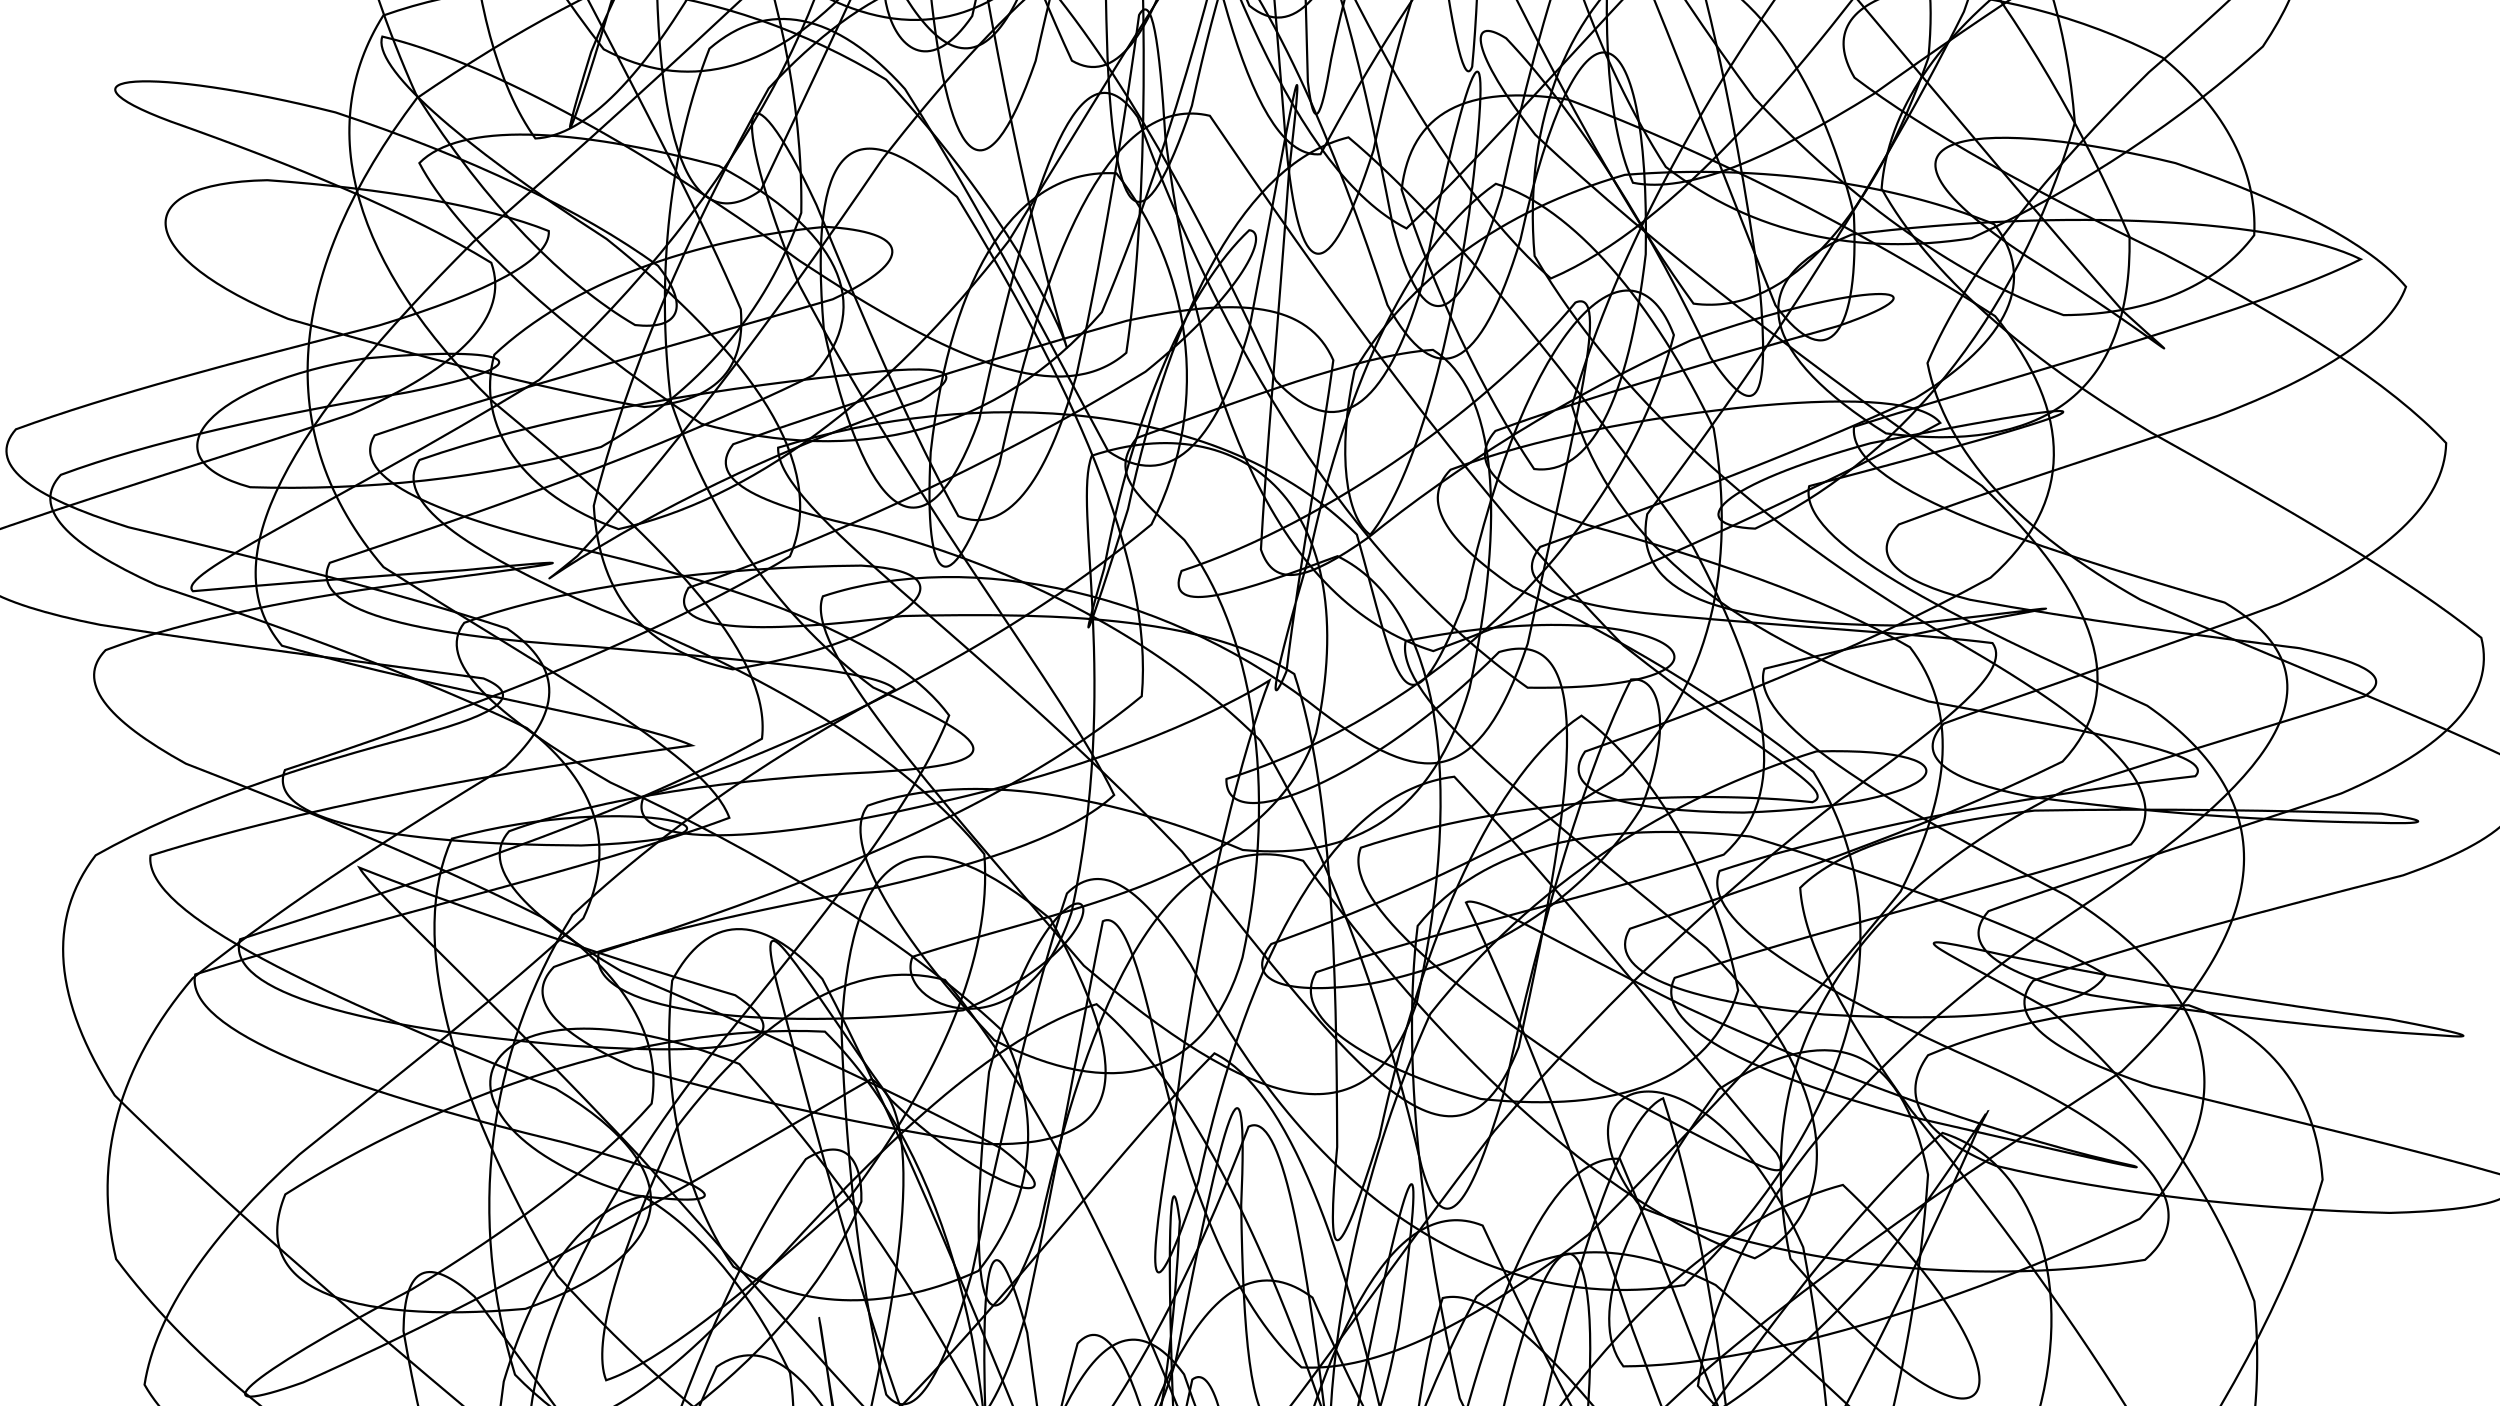 <svg xmlns="http://www.w3.org/2000/svg" version="1.1" xmlns:xlink="http://www.w3.org/1999/xlink" xmlns:svgjs="http://svgjs.dev/svgjs" viewBox="0 0 1422 800" opacity="1"><defs><linearGradient x1="50%" y1="0%" x2="50%" y2="100%" id="ssscribble-grad"><stop stop-color="hsl(30, 100%, 50%)" stop-opacity="1" offset="0%"></stop><stop stop-color="hsl(9, 100%, 26%)" stop-opacity="1" offset="100%"></stop></linearGradient></defs><g fill="none" stroke-width="1.25" stroke="url(#ssscribble-grad)" stroke-linecap="round"><path d="M1156.57 557.81C1139.81 578.06 1165.17 598.22 1224.04 617.81 1301.44 636.82 1374.49 654.13 1424.21 668.53 1439.67 680.82 1415.84 688.4 1359.3 689.92 1282.56 688 1202.52 679.07 1135.24 663.13 1092.28 645.44 1079.93 623.47 1096.69 600.22 1137.93 582.87 1191.4 571.72 1244.94 571.79 1290.58 587.65 1317.26 620.41 1321.1 671.01 1302.34 734.86 1262.78 808.22 1208.46 882.71 1144.16 946.36 1078 991.43 1016.06 1009.1 960.79 997.1 916.99 956.9 885.34 896.81 860.79 808.89 865.53 802.04 879.93 910.72 903.97 1060.91 896.71 863.6 878.44 828.6 864.67 875.03 847.6 960.11 827.35 1054.61 807.11 1124.26 784.17 1142.76 758.51 1105.11 732.54 1025.32 703.3 930.67 670.51 852.2 636.89 813.57 599.25 824.4 557.68 877.22 515.62 955.07 470.42 1030.27 423.34 1079.79 378.52 1090.85 334.99 1058.63 295.57 992.49 263.78 907.28 240.8 823.19 229.51 757.09 229.95 719.34 243.62 714.36 269.92 737.53 302.9 782.5 341.26 835.02 379.03 882.95 406.81 920 421.1 936.54 415.96 931.02 388.21 905.01 338.98 861.61 272.27 807.08 197.65 744.54 124.57 681.69 65.27 623.09 30.45 568.7 26.3 523.15 54.42 486.5 106.86 456.98 173.72 434.85 239.03 417.96 284.15 405.75 298.32 395.72 275.04 385.91 217.51 377.95 138.5 368.16 57.09 355.43 -5.76 343.1 -33.18 327.01 -16.42 306.77 39.4 286.52 118.84 262.6 200 235.51 262.08 208.8 290.18 179.74 279.48 149.52 233.42 121.15 166.68 93.67 97.19 69.15 25.39 42.39 84.05 37.14 190.88 63.95 267.22 89.3 331.15 119.88 374.33 151.22 392.63 174.56 386.54 187.83 361.26 184.89 321.21 161.44 276.98 117.12 236.6 53.54 203.42 -20.91 184.92 -98.7 182.69 -167.58 195.68 -214.67 223.44 -232.24 262.34 -215.58 310.46 -170.57 362.98 -106.1 416.19 -38.94 470.25 9.14 520.53 24.87 565.73 -1 607.77 -65.36 644.11 -153.73 675.35 -243 703.47 -307.26 727.86 -327.78 749.69 -296.97 769.86 -226.34 788.99 -137.65 807.96 -61.84 826.5 -28.18 845.73 -48.7 865.98 -118.34 886.22 -212.83 907 -295.88 927.89 -338.33 948.35 -327.12 968.08 -265.63 986.09 -175.48 1019.24 -58.47 1004.18 -255.67 975.33 -271.39 955.36 -230 935.11 -159.34 918.19 -75.87 910.49 5.3 912.85 68.05 928.82 103.96 960.02 110.19 1006.31 90.39 1066.02 53.28 1132.93 5.32 1202.44 -40.23 1266.39 -75.11 1315.59 -96.75 1344.22 -99.38 1347.01 -84.04 1324.92 -52.9 1280.61 -9.49 1222.33 41.09 1164.87 97.59 1118.74 153.77 1096.37 206.54 1106.45 257.57 1148.82 302.45 1217.44 341.1 1298.35 376.31 1374.76 406.24 1428.64 432.12 1447.16 455.9 1425.04 477.45 1366.97 497.87 1289.82 517.71 1212.43 537.56 1156.59 557.8Q1156.57 557.81 1156.57 557.81" opacity="0.91"></path><path d="M1131.06 518.28C1114.11 537.65 1135.8 553.62 1189.13 566.01 1261.75 578.03 1333.72 585.81 1387.74 588.9 1412.96 591.01 1402.36 587.93 1359.17 579.72 1292.39 571.16 1215.57 558.71 1143.33 544.02 1071.82 528.15 1095.48 534.73 1165.28 573.98 1216.35 617.59 1257.45 673.95 1282.29 740.17 1288.93 808.36 1274.86 874.1 1242.78 928.9 1195.77 964.38 1139.38 976.05 1079.34 960.75 1018.27 923.26 962.21 868.74 913.87 808.67 873.28 759.96 842.52 733.03 820.63 738.33 806.85 778.91 799.44 848.78 796.11 934.55 798.54 1044.91 804.31 1037.31 801.5 924.2 798.7 849.77 791.96 804.91 781.05 806.19 770.11 855.75 755.01 938.82 735.65 1029.15 716.28 1096.68 693.11 1117.88 666.33 1087.3 639.52 1015.66 609.1 925.49 575.38 844.18 541.87 794.32 505.59 788.41 467.44 824.44 430.88 891.28 394.24 966.38 359.37 1028.02 329.15 1061.55 303.84 1056.34 285.81 1014.62 275.9 945.28 275.8 863.61 286.54 785.85 305.04 724.04 332.28 688.24 365.64 680.36 397.97 698.98 427.78 735.83 449.4 780.97 456.1 828.41 446.01 866.46 416.5 889.59 368.8 896.95 306.13 885.79 234.9 858.84 165.32 818.45 105.78 769.29 66.05 716.17 52.47 659.73 67.67 605.76 109.5 556.53 167.55 510.15 231.76 470.15 287.61 436.15 319.87 405.73 321.22 379.98 288.53 357.56 227.04 337.13 149.37 318.25 72.92 299.85 15.77 281.99 -7.88 263.56 9.06 244.2 61.83 224.83 137.02 204.99 215.56 185.13 278.98 165.81 313.16 147.52 312.18 131.43 277.05 117.33 218.73 107.22 152.06 102.5 69.62 104.17 76.81 146.09 163.86 181.36 237.49 202.68 308.23 220.98 366.51 231.52 406.41 228.62 424.26 210.96 421.36 175.9 399.63 125.06 366.2 60.42 328.06 -12.39 288.4 -82.91 255.72 -143.94 233.82 -185.42 222.73 -200.41 225.55 -186.17 240.98 -144.52 267.34 -86.92 302.56 -24.02 343.41 28.04 389.42 52.49 436.48 41.92 482.36 -5.79 528.59 -81.63 571.42 -169.34 610.23 -247.11 647.68 -294.06 681.08 -297.4 710.74 -255.02 739.32 -181.18 764.97 -96.7 788.18 -28.9 811.04 -2.15 832.09 -25.31 851.45 -92.84 870.82 -183.17 888.04 -264.28 902.9 -310.01 917.41 -307.45 928.93 -256.89 936.87 -174.99 920.06 -113.74 867.01 -213.42 868.3 -121.7 882.72 -41.47 908.71 34.6 947.51 94.96 997.11 133.12 1056.37 145.63 1121.42 135.52 1184.94 106.11 1242.54 66.95 1287.14 26.47 1312.92 -12.03 1316.64 -39.57 1296.91 -53.33 1258.79 -54.16 1206.82 -40.46 1150.46 -14.99 1103.39 20.51 1073.74 62.46 1070.26 107.28 1097.01 155.52 1150.86 202.37 1223.59 246.07 1301.19 289.41 1368.76 328.36 1411.38 362.77 1419.85 396.2 1391.38 425.58 1331.8 451.28 1257.1 476.61 1183.86 498.91 1131.08 518.27Q1131.06 518.28 1131.06 518.28" opacity="0.71"></path><path d="M1105.59 411.61C1088.52 430.09 1106.72 443.88 1154.59 453.13 1222.09 462.39 1292.03 467.18 1348.93 467.89 1382.4 469.06 1384.13 467 1354.63 462.86 1299.8 461.12 1229.8 459.77 1157.21 461.07 1092.88 468.56 1046.81 482.39 1023.96 504.97 1025.96 536.88 1049.21 579.15 1087.1 631.55 1134.43 689.69 1180.67 752.51 1218.62 815.03 1245.25 869.48 1254.91 912.05 1247.26 936.55 1223.72 940.02 1186.43 921.22 1139.65 882.14 1085.65 832.13 1029.84 777.84 975.87 730.93 924.09 704.77 878.52 705.48 839.95 737.4 807.3 797.05 781.59 875.14 761.64 956.76 741.04 1042.76 716.34 988.07 705.48 875.35 698.85 809.98 689.97 775.68 678.19 784.7 666.61 836.69 651.72 917.45 633.23 1003.6 614.75 1068.93 593.12 1092.54 568.69 1068.72 544.46 1005.42 517.87 920.86 489.63 838.75 462.4 780.04 434.65 758.83 407.66 777.44 383.38 829.91 361.84 899.16 344.76 966.21 332.68 1016.45 327.15 1035.7 329.45 1020.5 337.67 974.21 353.78 906.03 377.06 829.24 402.55 755.16 430.85 696.31 458.39 659.29 478.73 646.65 490.64 656.68 489.95 683.49 473.37 722.99 440.64 764.95 392.18 802.3 332.41 832.97 265.58 850.18 199.01 853.03 141.88 842.9 100.71 820.02 82.23 787.63 88.59 747.03 119.59 702.33 170.37 656.66 229.42 608.96 287.38 563.77 331.78 522.37 350.85 481.88 340.3 445.84 299.69 414.14 235.66 383.54 160.27 356.59 89.11 332.84 37.59 309.46 17.52 288.59 34.59 270.1 84.35 251.62 155.29 235.95 230.88 223.33 314.52 206.82 293.57 196.02 207.84 203.87 120.04 217.92 80.28 260.14 142.32 277.13 206.5 279.16 276.16 272.58 341.91 254.23 397.25 222.91 435.84 178.18 455.77 121.07 456.75 57.28 442.04 -10.06 416.48 -73.78 382.45 -124.83 347.56 -157.94 316.5 -167.14 289.86 -151.95 273 -113.69 266.79 -58.86 269.81 -1.31 283.03 48.96 304.53 78.77 333.11 77.49 366.64 43.18 402.8 -20.58 442.13 -101.18 481.31 -182.46 518.91 -245.37 557.13 -274.43 592.59 -262.06 624.78 -210.5 656.79 -135.53 685.43 -56.4 710.63 3.24 735.7 23.42 757.53 -2.02 776.02 -67.34 794.5 -153.49 809.2 -232.38 820.13 -280.73 830.93 -286.12 837.77 -246.4 840.63 -173.9 843.29 -87.96 842.08 -11.29 837.39 37.9 833.32 49.36 826.98 23.38 819.68 -30.04 815.55 -98.1 813.26 -161.14 815.03 -204.31 823.89 -219.75 840.13 -202.55 865.59 -157.14 900.3 -90.99 944.66 -16.12 997.76 55.7 1055.26 116.61 1115.53 158.49 1173.79 179.25 1223.58 178.97 1261.37 161.78 1282.2 133.78 1284.1 97.72 1266.1 62.4 1230.01 32.75 1183.5 8.84 1131.76 -3.95 1084.06 -5.52 1051.75 2.24 1040.32 19.65 1054.86 44.19 1095.58 74.93 1157.3 109.11 1230.7 144.38 1302.5 182.06 1360.03 218.36 1391.39 252.05 1390.55 286.2 1356.69 316.88 1296.35 343.63 1224.42 370.38 1155.35 393.12 1105.59 411.61Q1105.59 411.61 1105.59 411.61" opacity="0.29"></path><path d="M1080.09 298.31C1063 315.91 1077.94 330.08 1120.48 341.14 1182.62 352.5 1249.69 361.41 1308.07 368.71 1348.15 377.43 1360.9 386.07 1344.8 396.11 1303.16 409.67 1242.91 426.96 1174.25 449.7 1049.83 511.68 994.33 602.56 1018.41 716.05 1138.73 856.53 1170.96 790.51 1048.25 673.99 945.98 701.16 855.86 823.89 785.62 973.3 755.58 1022.18 730.14 1039.6 708.4 1020.72 689.29 971.14 672.42 901.02 656.78 827.69 642.39 772.18 628.01 748.16 612.96 764.16 598.22 817.95 582.17 896.14 564.57 978.1 546.97 1041.13 528.22 1066.76 508.67 1049.27 489.43 994.33 470.02 916.32 451.21 835.37 408.88 777.96 413.88 992.05 477.96 875.31 514.07 731.04 528.2 633.75 495.64 613.78 411.15 662.7 289.77 734.17 172.61 786.25 111.87 807.94 135.79 785.05 234.4 733.32 290.16 699.49 338.95 663.62 370.66 627.74 376.83 590.15 355.66 554.56 308.79 521.95 243.62 489.13 171.37 459.84 105.75 434.39 59.72 408.99 43 387.4 60.09 369.79 106.89 352.19 173.56 338.99 245.91 330.1 331.51 319.01 336.49 317.27 263.3 324.41 202.42 328.35 148.07 332.95 109.75 336.28 99.55 327.01 181.23 291.92 306.88 215.98 423.36 109.64 484.88 -12.37 486.31 -107.45 439.15 -133.63 379.75 -78.1 336.28 29.5 313.25 103.64 324.35 83.99 360.17 -41.89 384.71 -120.62 412.06 -190.68 440.6 -236.58 471.17 -248.15 501.23 -222.13 529.76 -163.91 558.92 -89.77 585.75 -16.94 609.72 34.53 633.79 48.56 654.77 21.16 672.38 -41.84 689.98 -123.8 703.79 -200.21 714.01 -250.54 724.33 -263.08 731.29 -233.89 735.33 -171.6 740 -91.48 742.55 -12.94 743.92 46.57 747.32 75.4 751.23 69.45 757.2 33.48 782.4 -90.11 829.28 -181.28 906.57 -171.8 1004.3 -67.2 1114.26 71.7 1207.56 177 1252.27 217.72 1232.5 195.69 1152.69 145.77 1038.64 70.09 1133.72 67.43 1237.45 92.79 1301.42 114.69 1348.14 138.66 1368.55 163.14 1359.3 189.05 1321.05 213.93 1260.65 236.85 1191.78 260.08 1126.89 280.7 1080.09 298.31Q1080.09 298.31 1080.09 298.31" opacity="0.59"></path><path d="M1054.59 242.76C1050.63 276.21 1145.31 308.09 1265.43 342.76 1333.68 383.33 1301.04 437.07 1191.74 510.62 1063.42 594.81 979.33 693.3 965.79 788.29 1017.31 851.33 1093.69 866.47 1154.43 819.87 1182.53 740.4 1161.85 662.48 1104.91 644.4 1022.59 717.52 934.82 855.55 855.47 980.55 780.66 1008.57 720.85 918.99 673.52 781.76 630.08 723.11 592.86 799.51 559.41 952.6 525.96 1041.5 497.87 982 478.23 833.55 462.48 719.87 461.45 725.65 478.29 827.1 499.68 942.51 532.36 977.13 563.13 911.76 568.52 782.62 541.18 658.15 469.24 586.81 364.67 581.71 248.63 624.55 162.28 679.37 140.99 731.88 195.08 753.49 298.89 744.47 383.67 714.19 397.27 668.09 316.12 619.28 183.09 565.83 81.63 520.08 85.59 486.63 191.85 453.18 324.02 433.61 393.51 423.98 360.79 409.72 259.06 394.97 160.39 367.3 119.44 318.36 164.77 241.68 269.24 137.62 391.41 31.24 483.86 -59.62 526.11 -98.37 517.33 -70.88 477.59 13.91 432.79 108.24 389.5 138.79 369.73 74.2 373.92 -65.71 393.43 -191.69 427.75 -216.52 467.44 -115.77 511.33 19.76 552.03 72.52 585.48 -16.34 618.93 -169.44 643.54 -239.09 662.73 -167.56 686.12 -17.42 712.65 91.21 751.11 87.72 804.88 -12.75 879.73 -120.79 974.57 -159.1 1070.92 -106.19 1158.68 11.38 1211.3 134.68 1212.89 225.12 1160.1 258 1072.75 246.51 1003.11 203.08 987.78 159.67 1053.24 133.44 1176.43 117.86 1297.2 124.96 1342.82 147.47 1286.25 175.88 1160.85 209.31 1054.59 242.76Q1054.59 242.76 1054.59 242.76" opacity="0.83"></path><path d="M1029.07 276.52C1022.38 308.21 1106.41 349.31 1221.35 401.41 1300.67 456.63 1292.95 526.67 1206.89 609.43 1084.37 688.42 981.53 763.3 933.6 813.95 948.71 826.1 1005.32 792.21 1069.69 718.97 1124.12 647.87 1142.4 609.81 1124.45 643.73 1077.4 749.24 1011.57 884.68 941.62 975.78 866.86 967.03 800.78 862.66 746.55 738.08 693.8 698.9 651.64 781.24 619.95 927.11 588.26 1014.85 568.55 968.92 561.55 832.75 556.01 709.53 564.45 684.33 584.3 758 599.33 874.09 612.97 944.32 611.19 928 580.31 834.59 516.53 709.78 420.57 605.21 267.57 543.77 224.53 638.89 361.04 679.88 423.86 688.04 413.55 675.45 322 650.16 194.83 619.48 104.38 585.95 111.07 554.27 210.21 522.58 337.32 494.23 414.87 465.16 402.27 430.69 317.69 385.63 218.13 322.56 153.53 247.08 162.8 154.04 237.13 55.85 348.66 -20.9 456.16 -61.21 531.05 -43.89 478.85 -49.69 506.27 77.11 553.02 9.12 584.71 -136.74 616.45 -212.66 650.96 -161.25 689.41 -24.44 737.57 97.95 800.03 129.93 870.78 62.06 955.25 -44.95 1044.81 -117.47 1120.06 -118.4 1171.42 -42.77 1180.17 69.85 1146.81 184.62 1076.88 264 998.35 300.69 957.01 298.88 976.16 276.19 1063.99 252.11 1238.08 218.06 1188.55 234.45 1029.07 276.52Q1029.07 276.52 1029.07 276.52" opacity="0.98"></path><path d="M1003.57 380.41C994.43 410.33 1067.99 454.02 1176.15 509.81 1263 564.92 1277.69 628.81 1217.11 693.28 1108.75 744.12 998.18 776.84 923.39 777.19 901.13 748.04 926.83 688.9 977.41 619.71 1038.44 580.29 1081.36 591.04 1096.69 668.21 1088.26 788.16 1055.2 905.04 1008.57 957.27 951.27 916.95 893.97 805.54 843.34 697.1 791.68 676.42 749.91 763.19 719.99 901.61 690.06 987.75 673.39 954.58 668.61 832.34 662.8 704.83 665.66 652.69 671.09 694.75 665.86 798.19 649.63 889.3 611.94 917.14 550.49 871.05 464.6 770.49 364.35 658.36 274.54 562.75 213.37 508.74 204.46 493.57 248.09 510.96 331.82 540.64 418.24 566.11 456.89 591.86 425.17 601.35 326.77 594.92 207.06 585.21 127.43 564.2 136.57 534.27 228.7 504.34 349.95 466.92 433.42 420.19 439.42 370.18 374.26 306.25 280.58 228.63 200.78 151.3 178.09 72.34 218.03 8.83 305.64 -22.11 410.91 -11.08 504.03 45.3 571.21 118.21 602.86 183.29 606.98 198.22 588.16 139.22 563.58 21.27 544.64 -104.1 525.51 -168.1 519.99 -132.98 528.06 -17.03 538.34 93.65 559.16 120.76 589.09 34.62 619.01 -103.79 656.63 -184.5 702.79 -152.26 751.16 -32.28 811.12 96.15 882.12 158.41 952.92 128.12 1026.78 38.08 1091.73 -50.71 1133.73 -96.72 1145.05 -71.98 1117.09 6.65 1063.2 115.07 993.41 217.17 936.95 292.45 928.18 338.22 977.71 354.78 1079.45 355.81 1236.16 338.48 1153.29 343.1 1003.57 380.41Q1003.57 380.41 1003.57 380.41" opacity="0.57"></path><path d="M978.09 495.41C966.79 523.57 1030.17 561.6 1130.18 605.94 1221.07 646.94 1254.82 686.94 1220.1 716.61 1132.31 730.96 1024.88 722.57 933.66 686.95 874.45 612.42 966.93 577.93 1025.66 709.44 1047.34 825.09 1046.37 911.5 1027.81 924.58 997.66 859.99 959.82 748.97 921.41 659.2 880.37 655.64 844.32 745.32 816.15 876.1 787.99 960.2 769.04 938.85 756.95 831.72 742.25 704.95 728.84 631.2 710.18 640.89 679.93 721.13 634.52 817.04 569.42 877.3 491.6 879.57 402.54 819.84 316.97 725.52 255.82 619.92 231.84 533.35 257.02 477.05 360 448.46 457.41 476.08 330.76 480.92 219.87 480.28 150.79 466.16 162.09 438 247.33 409.83 362.04 368.94 449.31 316.46 471.85 264.02 427.23 201.76 345.11 135.98 258.98 80.4 211.39 37.27 217.49 20.82 272.86 33.71 360.63 79.83 455.04 148.52 541.91 205.92 604.24 232.26 640.66 200.67 653.87 111.09 652.01 -10.07 645.67 -110.96 632.47 -141.31 625.91 -83.6 629.96 32.28 633.99 128.54 649.8 144.22 677.97 60.15 706.13 -70.62 745.32 -154.62 794.41 -140.22 843.48 -39.59 901.28 87.46 963.29 172.71 1018.45 180.28 1066.69 119.14 1096.89 32.82 1103.89 -41.46 1082 -63.88 1032.04 -31.27 974.55 44.85 920.18 140.26 894.14 230.71 917.36 309.74 990.21 364.53 1096.98 398.98 1199.76 418.12 1260.41 429.36 1248.73 441.49 1172.33 450.26 1063.33 467.24 978.09 495.41Q978.09 495.41 978.09 495.41" opacity="0.63"></path><path d="M952.57 556.23C939.5 582.63 993.11 609.81 1083.9 634.5 1175.46 655.44 1224.29 667.01 1214.04 663.26 1150.82 649.75 1056.02 618.27 959.99 573.36 883.06 535.37 841.41 508.93 833.87 513.31 856.42 559.93 892.75 646.54 928.55 756.01 963.87 851.17 984.16 900.58 988.53 878.55 984.61 798.28 968.78 694.31 945.99 624.71 920.37 636.54 893.08 727.66 866.67 850.61 840.26 932.23 816 921.65 791.82 830.37 764.81 708.88 732.6 619.73 690.77 599.15 640.63 649.36 576.85 735.1 500.83 811.92 424.34 853.84 350.09 840.32 292.94 781.92 265.87 693.57 276.21 600.38 325.65 520.47 394.18 456.54 465.3 415.86 509.16 392.21 500.05 381.95 436.19 376.31 334.45 367.63 233.46 361.56 174.5 346.56 187.57 320.15 266 293.75 373.59 257.18 462.65 213.46 499.35 172.34 475.27 129.94 409.01 94.44 325.01 72.32 261.45 69.52 238.55 92.76 259.12 131.97 318.74 187.24 398.82 240.98 487.4 264.77 566.03 246.99 626.75 177.58 670.69 73.27 696.89 -36.14 712.12 -105.71 717.67 -104.51 722.25 -30.4 731.4 80.88 738.8 161.99 754.8 167.24 781.2 85.65 807.6 -37.3 843.17 -123.08 885.56 -124.75 926.21 -44.97 969.67 74.02 1009.88 173.65 1040.42 215.05 1057.71 189.33 1054.47 121.67 1034.46 39.7 993.74 -15.61 939.77 -27.62 894.3 2.6 865.98 66.95 872.89 145.63 923.28 231.25 1010.52 306.21 1113.87 365.49 1199.49 414.99 1238.62 451.46 1212.12 480.32 1133.27 505.43 1031.04 529.81 952.59 556.22Q952.57 556.23 952.57 556.23" opacity="0.77"></path><path d="M927.07 528.3C912.53 552.95 956.84 569.67 1037.64 577.06 1126.81 582.27 1186.4 574.92 1197.77 554.34 1160.6 532.62 1085.55 503.32 995.82 475.84 908.83 466.83 843.61 480.31 806.37 526.66 797.08 602.54 808.75 699.73 830.31 795.42 860.93 859.09 886.37 870.85 901.63 821.2 914.24 688.55 883.75 664.58 849.71 825.11 825.06 903.83 795.73 902.87 760.89 827.65 724.14 715.36 678.77 617.42 623.71 571.18 565.74 588.74 499.71 652.54 431.11 729.13 371.57 795.05 324.51 821.75 301.5 805.85 306.44 753.93 342.43 679.72 403.76 600.93 467.83 521.94 520.77 456.69 539.88 406.95 510.44 367.04 436.83 337.9 338.15 314.13 247.84 293.62 198.53 272.29 213.07 247.65 284.85 223 384.82 196.21 473.69 170.23 521.8 147.53 517.12 131.83 469.46 129.03 394.91 136.06 325.03 160.72 281.2 201.72 270.09 242.52 297.13 281.36 351.83 300.97 425.52 284.57 503.12 228.66 573.73 137.08 637.29 34.83 686.46 -51.06 723.02 -86.7 751.09 -58.54 772.6 25.35 792.19 128.13 809.39 193.85 829.34 189.84 853.99 111.15 878.63 -3.82 906.8 -89.96 936.08 -105.64 962.98 -47.14 986.3 58.27 1000.94 163.29 1007.1 231.01 998.53 241.37 972.95 203.37 940.33 133.34 898.11 65.36 856.72 21.79 834.32 7.74 836.49 29.64 873.25 76.63 942.73 142.1 1034.71 211.98 1127.33 276.41 1193.06 339.7 1211.78 391.89 1173.21 433.16 1093.86 472.25 998.88 503.65 927.09 528.29Q927.07 528.3 927.07 528.3" opacity="0.13"></path><path d="M901.59 427.49C885.89 450.38 921.47 461.73 991.77 462.2 1108.84 458.12 1133.15 424.93 1033.22 427.4 948.83 453.54 872.22 502.93 813.59 576.63 775.23 662.04 758.19 749.28 756.28 816.56 768.02 844.33 783.27 823.11 795.55 755.56 813.11 633.08 802.11 647.87 772.55 799.6 749.66 875 718.33 882.43 679.12 823.03 639.44 723.08 591.58 622.87 537.48 557.37 485.54 543.75 432.6 578.48 385.59 640.26 352.23 711.69 336.41 763.97 344.78 785.1 373.41 775.63 422.89 736.79 483.45 680.85 534 612.6 564.57 545.25 559.89 485.82 514.13 429.16 435.18 383.19 342.24 346.82 263.11 312.6 222.89 284.55 238.59 261.66 303.88 238.78 395.85 222.14 482.71 213.2 539.28 206.41 551.95 210.75 523.96 227.74 464.44 247.51 397.39 277.17 342.44 310.15 307.3 330.82 303.71 336.82 328.43 316.29 375.93 265.17 437.27 185.76 501.93 90.5 568.9 4.89 628.41 -50.36 678.03 -53.53 722.99 -4.82 759.32 82.35 789.16 173.47 817.04 224.06 841.88 212.01 864.77 136.64 897.58 -12.77 938.75 -1.12 936.1 144.64 926.14 228.98 904.32 270.73 872.62 266.79 843.23 223.34 814.75 163.24 797.24 107.82 802.52 64.12 833.25 47.58 892.21 56.71 970.99 86.21 1058.57 130.5 1134.86 179.86 1179.63 235.08 1179.98 285.97 1132.24 328.58 1054.21 371.27 966.88 404.61 901.59 427.49Q901.59 427.49 901.59 427.49" opacity="0.22"></path><path d="M876.07 311.08C859.59 332.2 887.13 344.54 946.75 349.86 1023.57 356.87 1091.54 360.57 1133.35 365.79 1143.2 379.41 1117.1 402.84 1064.01 441.63 992.98 494.68 917.91 563.84 849.91 643.44 792.08 718.34 750.74 779.88 724.52 811.68 711.41 805.81 707.08 760.35 706 685.42 710.6 581.64 695.94 631.93 668.76 774.11 647.63 845.78 618.5 860.31 582.85 816.06 547.97 730.72 508.44 634.21 467.78 556.87 432.26 517.04 401.8 520.75 382.35 557.74 376.01 617.61 387.02 676.88 417.17 720.47 457.48 746.01 507.5 745.14 556.54 722.89 587.63 683.93 594.78 635.48 569.44 585.69 512.15 532.25 432.15 484.47 347.18 445.06 279.41 405.91 247.59 375.39 264.07 354.26 323 333.14 406.68 322.41 489.9 321.73 565.63 325.97 501.17 367.49 416.76 380.72 367.97 370.41 340.94 340.95 337.75 287.72 355.16 216.44 390.95 132.13 437.24 50.26 492.06 -8.71 547.06 -31.37 597.43 -7.03 647.57 54.82 690.5 139.3 725.67 216.5 759.96 252.59 787.73 233.78 808.85 162.11 836.72 22.07 851.44 -3.76 835.66 121.51 821.9 211.92 801.69 276.33 779.42 304.2 765.69 294.4 760.22 257.9 770.5 210.68 801.36 158.78 853.44 119.94 924.22 99.46 1002.32 93.22 1077.88 104.58 1134.36 127.57 1158.66 158.96 1143.42 193.69 1089.5 226.51 1014.44 261.04 935.03 289.94 876.09 311.07Q876.07 311.08 876.07 311.08" opacity="0.28"></path><path d="M850.57 245.15C833.62 264.52 853.84 281.83 902.88 298.58 970.7 317.36 1036.85 339.41 1086.38 368.14 1113.48 403.37 1110.47 449.47 1081 507.21 1030.62 569.55 968.13 637.44 903.36 702.35 839.24 752.06 784.14 780.34 740.3 777.76 705.38 746 680.45 687.33 662.37 614.97 649.77 553.62 639.1 517.96 627.32 524.02 616.89 575.07 602.61 658.28 583.25 748.61 563.88 816.15 540.35 836.44 514.26 806.26 489.52 736.85 464.96 649.1 444 567.58 425.05 496.91 454.29 553.45 506.67 625.53 565.83 682.64 617.94 690.1 569.46 653.2 505.74 619.24 428.57 584.2 353.28 552.37 296.76 519.3 272.62 492.19 289.57 472.83 342.34 453.46 417.57 442.76 495.7 439.31 579.62 434.53 565.7 422.23 496.68 391.04 445.31 352.53 405.28 297.93 381.74 228.84 372.67 155.78 381.38 84.04 403.55 27.68 436.26 -0.58 475.04 6.34 514.8 50.67 557.58 118 596.89 194.72 630.37 256.66 664.07 279.36 691.13 255.15 710.5 187.61 735.24 57.63 744.44 -0.82 733.18 98.05 726.98 184.6 720.09 260.64 717.22 312.57 724.88 335.3 743.97 329.99 778.42 305.65 827.33 266.13 890.32 226.04 961.85 193.55 1059.72 158.54 1116.25 161.19 1045.33 185.52 974.67 205.28 903.37 225.78 850.59 245.14Q850.57 245.15 850.57 245.15" opacity="0.72"></path><path d="M825.08 267.2C807.99 284.8 821.66 306.81 860.49 333.61 918.16 361.65 979.19 396.56 1031.45 439.05 1088.01 529.77 1050.95 641.95 958.14 730.97 841.44 749.3 743.66 675.45 677.18 548.4 649.45 504.98 626.61 488.56 606.89 508.19 588.41 562.9 570.73 641.18 553.13 723.14 535.52 786.15 518.82 810.81 504.1 793.26 490.63 740.17 481.44 665.02 478.67 586.42 484.13 472.78 526.96 464.59 597.51 522.69 644.18 607.82 643.9 652.71 561.53 650.74 496.36 641.32 425.32 625.7 360.85 607.3 315.23 587.25 297.99 567.6 315.08 550 361.88 532.4 428.59 517.67 500.43 504.52 564.88 489.72 611.05 473.31 633.74 452.22 605.31 393.18 524.16 293.34 454.62 162.07 412.27 57.82 423.29 28.67 464.39 116.5 491.41 182.19 519.26 247.32 545.13 293.62 571.91 304.38 594.78 276.15 612.38 213.14 629.99 131.18 641.49 56.47 647.91 8.55 655.25 -4.28 659.42 22.16 662.91 78.48 682.82 231.33 726.75 342.53 815.25 370.35 930.94 327.47 1049.43 270.24 1103.66 240.53 1093.87 228.55 1057.73 225.67 1000.06 230.82 935.03 237.22 871.88 249.59 825.08 267.2Q825.08 267.2 825.08 267.2" opacity="0.74"></path><path d="M799.57 364.64C792.88 396.33 870.82 456.96 970.76 539.16 1046.56 615.25 1051.03 687.72 998.13 715.72 908.86 684.94 815.54 592.21 741.25 489.64 672.44 466.65 623.17 551.75 591.48 697.61 559.79 785.35 548.69 738.69 562.59 609.7 603.9 453.47 665.9 523.64 547.83 574.66 424.67 587.81 333.88 573.69 340.57 542.01 439.71 510.32 567.35 464.06 649.44 396 656.61 317.47 606.32 213.21 544.38 112.02 483.7 58.99 459.89 82.16 468.54 186.77 491.37 292.53 525.31 326.35 557 238.61 588.68 92.75 615.12 20.5 647.2 66.71 693.47 192.5 766.73 318.85 868.94 391.16 1014.36 393.18 956.11 333.08 799.57 364.64Q799.57 364.64 799.57 364.64" opacity="0.58"></path><path d="M774.07 482.18C762.8 510.35 821.02 559.18 906.78 615.09 989.43 657.82 1024.62 679.71 1010.54 655.79 960.54 597.87 891.49 510.12 827.21 441.81 760.22 449.86 709.82 541.34 681.66 672.11 653.49 756.21 650.22 733.67 668.4 633.08 683.87 508.92 708.96 420.76 722.04 387.11 699.2 401.34 634.14 434.47 530.85 457.12 424.44 481.93 354.8 481.49 366.07 453.33 451.29 425.16 566.27 371.94 654.96 298.31 691.07 226.85 675.2 149.76 635.05 98.61 579.09 95.35 541.06 153.63 529.39 257.15 525.21 337.09 540.25 348.21 568.42 264.11 596.58 133.33 635.2 53.27 688.18 65.87 748.66 154.82 830.65 272.45 923.53 367.29 1000.61 428.12 1046.36 450.19 1030.91 456.27 962.87 449.18 859.32 454.01 774.09 482.17Q774.07 482.18 774.07 482.18" opacity="0.61"></path><path d="M748.59 553.03C734.02 577.68 774.08 605.33 842.25 625.08 920.64 633.25 972.72 615.06 988.64 563.38 977.61 502.97 942.01 438.33 899.56 407.08 850.4 439.47 809.24 531.62 784.59 646.6 759.94 725.32 754.15 722.8 760.59 652.41 760.34 546.46 757.48 448.05 736.2 383.38 687.98 352.23 609.76 348.12 513.31 350.41 427.07 361.56 377.02 359 391.59 334.35 463.38 309.7 563.46 265.31 651.55 211.45 707.33 166.45 722.66 132.1 710.61 130.94 676.16 163.31 644.14 235.58 628.04 323.46 612.71 375.78 616.98 368.32 641.63 289.6 666.28 174.62 708.96 92.46 767.01 78.14 825.81 127.45 896.3 218.23 963.05 310.94 1007.4 394.92 1018.21 451.57 980.49 486.12 910.47 509.08 820.38 528.39 748.59 553.03Q748.59 553.03 748.59 553.03" opacity="0.97"></path><path d="M723.07 536.98C706.59 558.1 730.77 566.88 780 559.47 845.61 546.58 900.69 511.76 933.28 460.13 950.89 416.83 945.98 384.42 927.77 386.51 903.05 434.91 876.68 522.48 855.55 621.11 834.43 692.78 820.56 705.48 808.67 663.87 790.27 585.4 762.2 496.38 716.91 421.26 656.63 361.21 579.14 323.98 498.05 301.55 433.33 287.77 400.59 273.79 417.07 252.67 476 231.54 559.75 205.27 640.97 182.44 706.04 168.27 744.13 172.53 758.4 204.89 752.25 252.32 739.32 318.93 731.75 381.92 720.87 408.05 723.86 386.78 744.98 315.11 766.1 216.47 803.35 137.47 850.84 104.55 895.02 117.95 940.92 172.77 974.77 243.76 988.2 323.08 972.52 390.86 922.94 440.36 857.21 484.38 782.03 515.84 723.09 536.97Q723.07 536.98 723.07 536.98" opacity="0.22"></path><path d="M697.59 443.09C696.71 478.3 781.33 442.5 852.68 370.88 905.62 355.24 899.06 435.54 863.85 595.6 828.64 685.22 771.45 610.46 672.37 484.43 554.87 361.08 441.71 289.86 442.59 254.65 556.01 219.44 695.13 226.92 771.8 304.12 794.49 384.01 798.32 430.22 833.53 340.6 868.74 180.54 928.66 128.78 952.11 190.57 921.59 308.33 811.01 407.89 697.59 443.09Q697.59 443.09 697.59 443.09" opacity="0.94"></path><path d="M672.07 324.75C660.8 352.91 708.77 335.76 760.75 316.37 817.9 344.46 834.04 439.34 805.88 570.11 777.71 654.21 710.57 629.14 616.5 549.28 527.6 445.91 456.8 367.36 468.07 339.19 553.3 311.02 668.73 338.57 751.83 405.03 808.79 447.97 840.81 450.21 868.98 366.11 897.15 235.34 916.13 163.29 896.08 172.12 849.9 228.42 757.3 296.58 672.07 324.75Q672.07 324.75 672.07 324.75" opacity="0.90"></path><path d="M646.57 249.13C630.09 270.25 647.63 282.38 673.71 307.2 711.8 357.5 727.87 445.99 706.75 544.61 685.62 616.28 631.3 625.22 565.53 591.66 511.75 534.24 477.09 479.39 493.57 458.27 552.5 437.14 636.37 453.74 706.9 483.48 770.87 489.35 814.77 463.28 835.89 391.61 857.01 292.99 851.36 221.63 815.08 199.02 772.24 201.89 705.5 228.01 646.57 249.13Q646.57 249.13 646.57 249.13" opacity="0.90"></path><path d="M621.07 259.2C609.8 287.36 637.62 388.36 609.46 519.11 581.29 603.21 507.8 572.4 519.07 544.24 604.3 516.07 720.47 501.21 748.64 417.11 776.8 286.36 706.3 231.03 621.07 259.2Q621.07 259.2 621.07 259.2" opacity="0.56"></path></g></svg>
